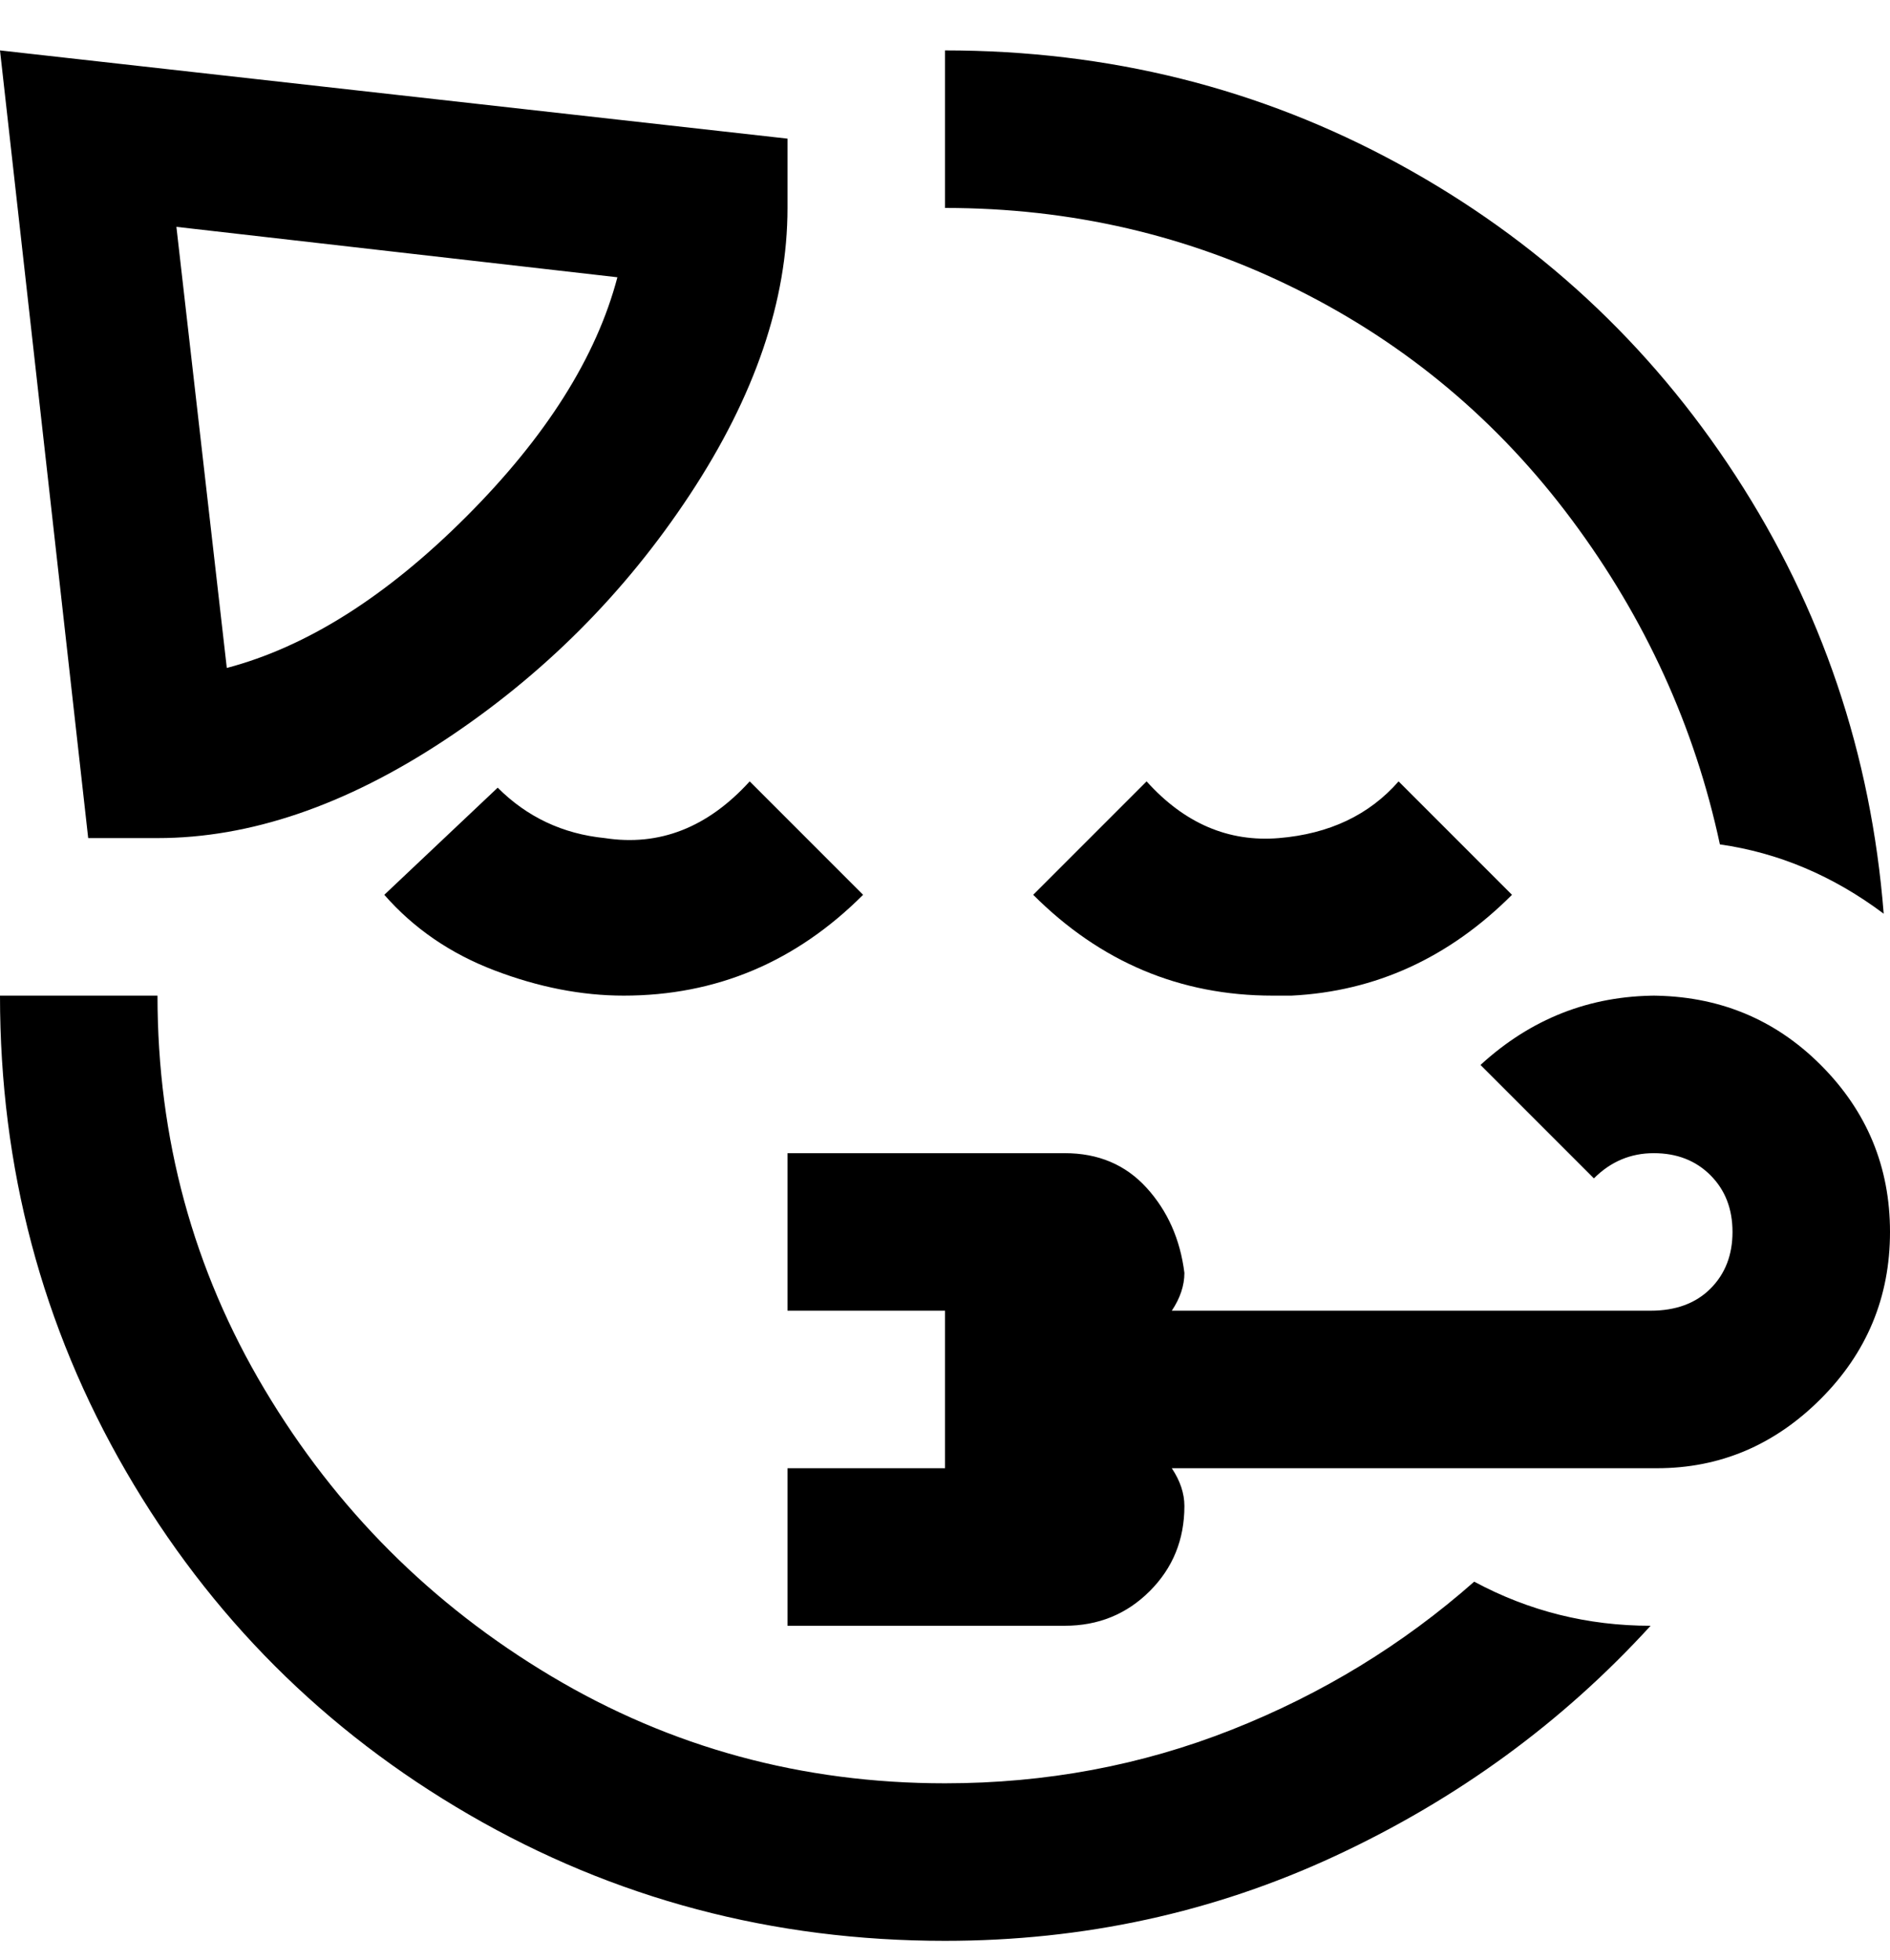 <svg viewBox="0 0 300 311" xmlns="http://www.w3.org/2000/svg"><path d="M150 33V8q39 0 72 18t53.5 49.5Q296 107 299 145q-12-9-26-11-6-28-23.5-51.5T206 46q-26-13-56-13zm0 250q-34 0-62.5-17T42 220.5Q25 192 25 158H0q0 41 20 75.5T74.5 288q34.5 20 75.5 20 33 0 62-13.5t50-36.5q-15 0-28-7-17 15-38.5 23.5T150 283zM79 125l-18 17q7 8 17.5 12t20.5 4q22 0 38-16l-18-18q-10 11-23 9-10-1-17-8zm124 8q-12 1-21-9l-18 18q16 16 38 16h3q20-1 35-16l-18-18q-7 8-19 9zm-189 0L0 8l125 14v11q0 22-15.5 45.5t-39 39Q47 133 25 133H14zm14-97l8 70q19-5 38-24t24-38l-70-8zm235 122q-16 0-28 11l18 18q4-4 9.5-4t9 3.5q3.5 3.5 3.5 9t-3.5 9Q268 208 262 208h-76q2-3 2-6-1-8-6-13.5t-13-5.5h-44v25h25v25h-25v25h44q8 0 13.5-5.5T188 239q0-3-2-6h77q15 0 26-11t11-26.5q0-15.5-11-26.5t-27-11h1z"/></svg>
